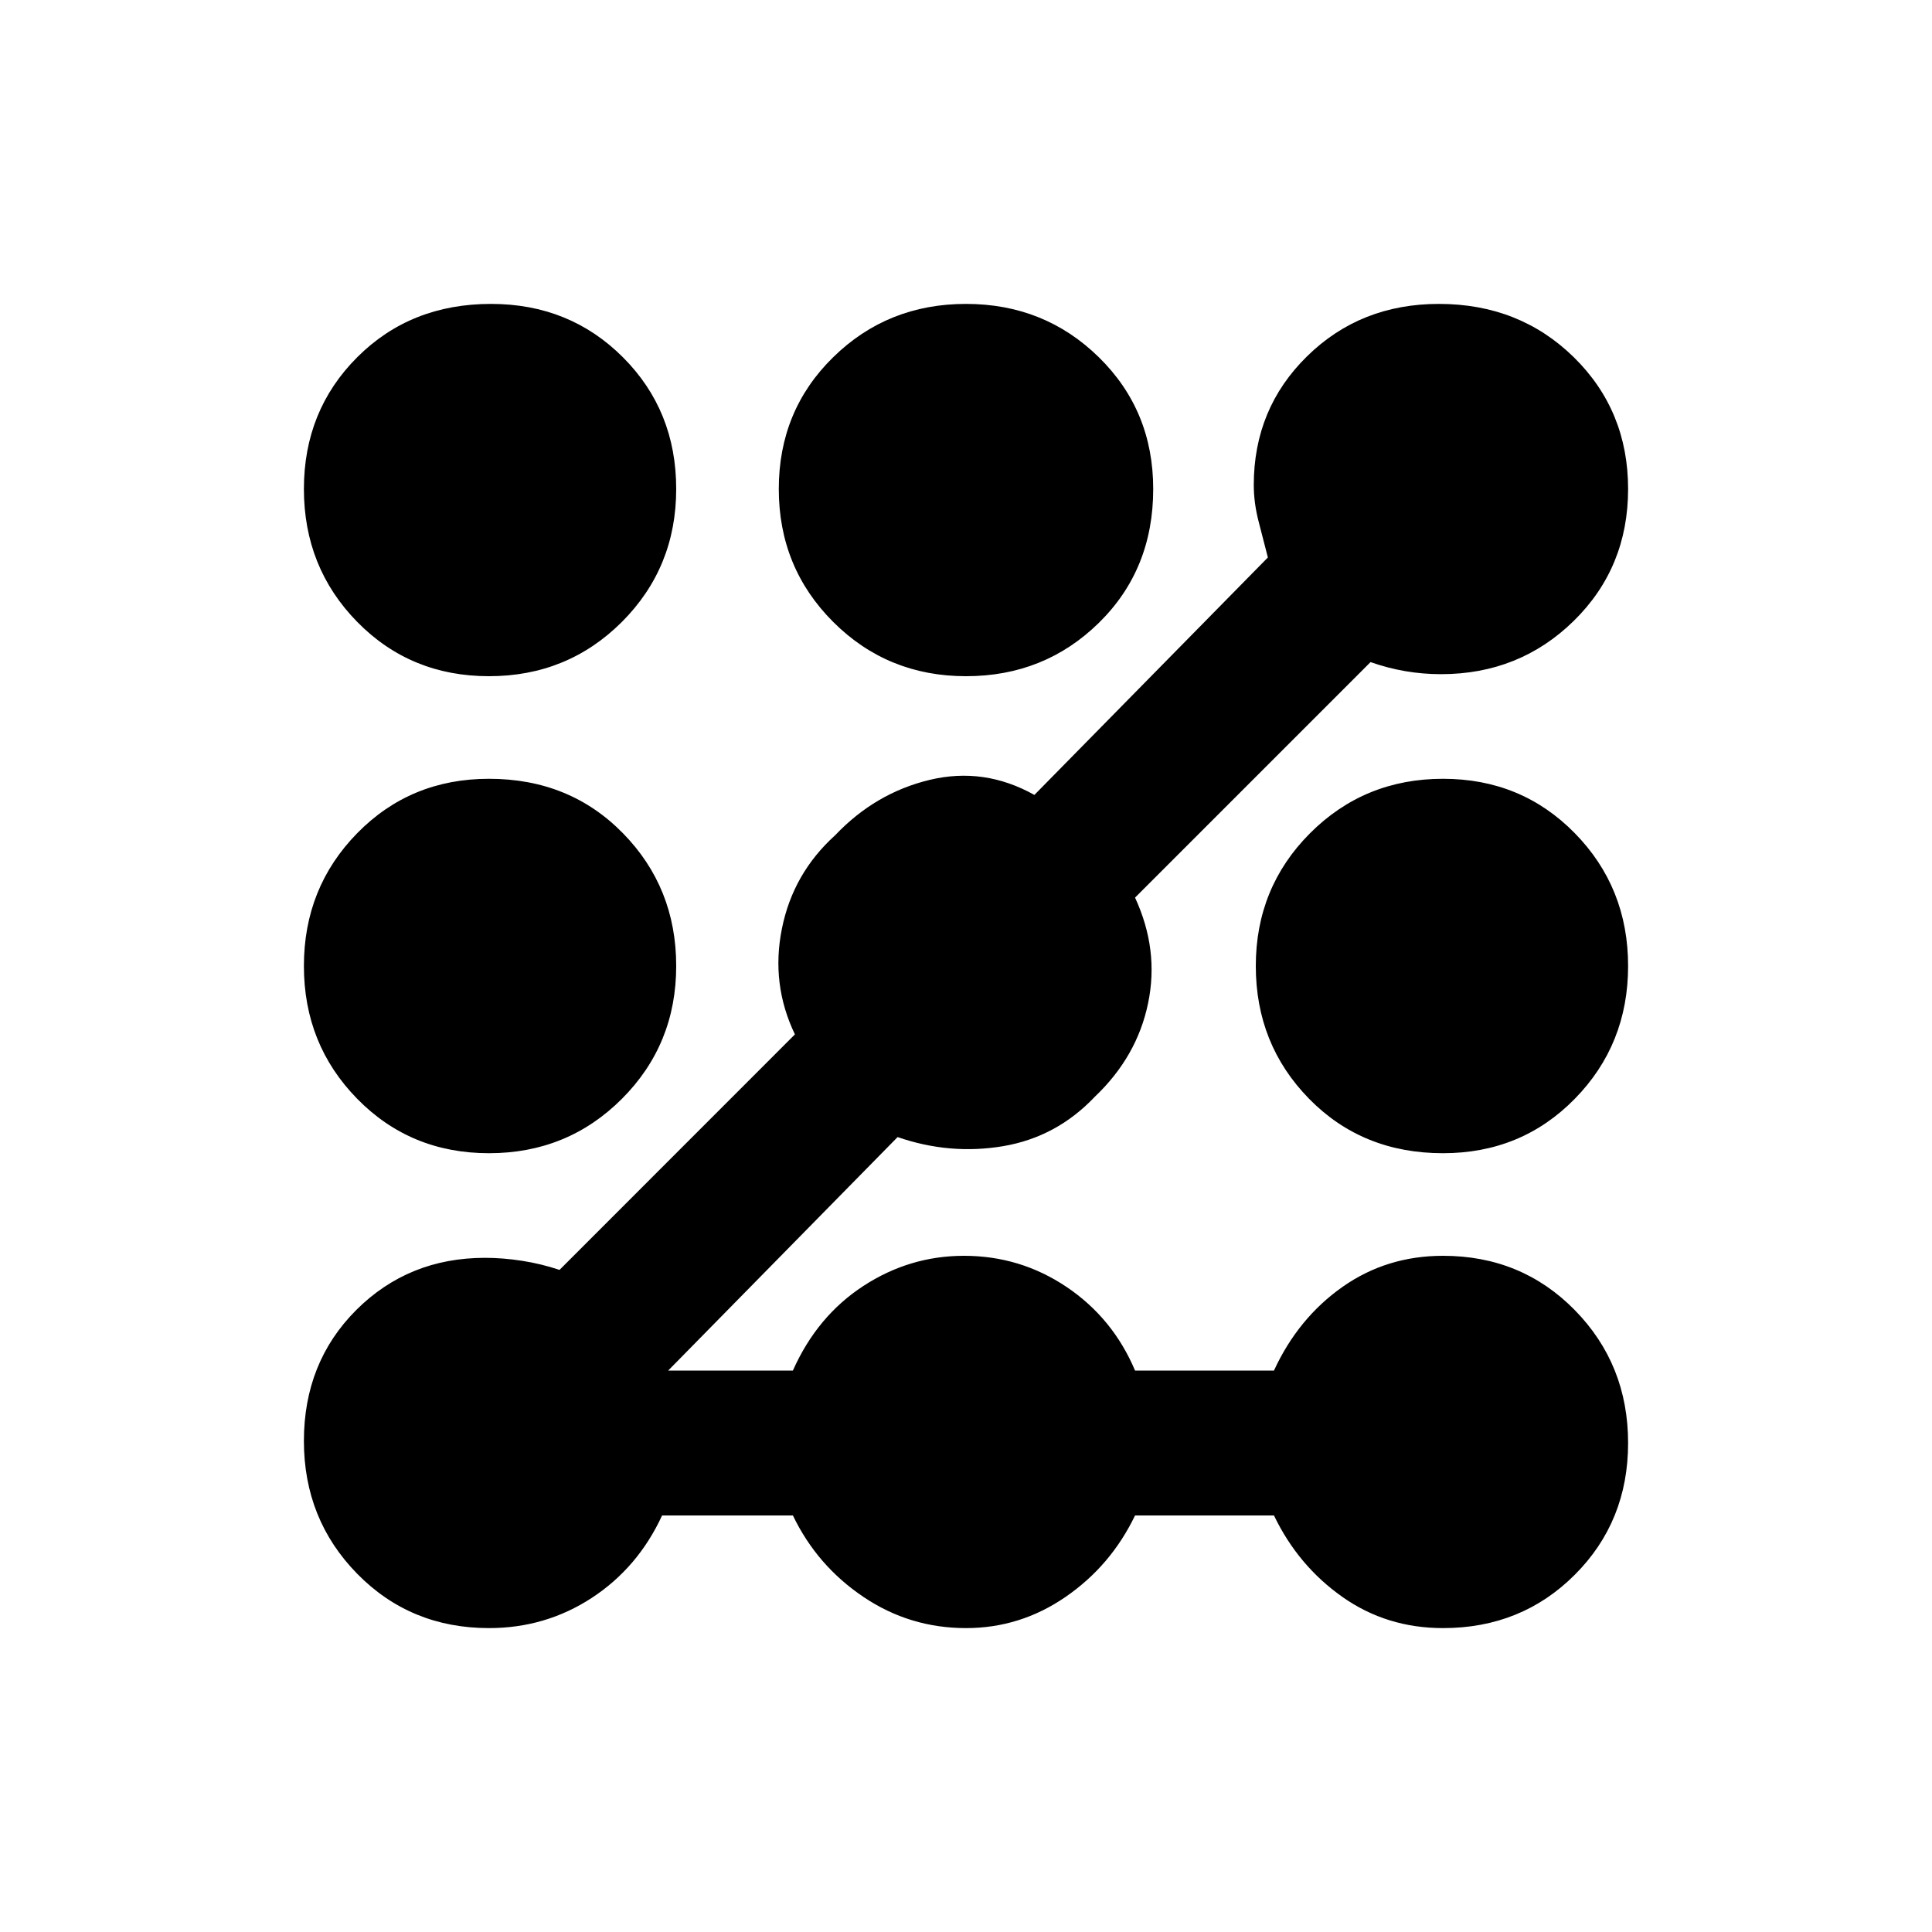 <svg xmlns="http://www.w3.org/2000/svg" height="20" width="20"><path d="M5.062 16.854q-.812 0-1.364-.562-.552-.563-.552-1.375 0-.813.541-1.355.542-.541 1.334-.541.187 0 .385.031t.386.094l2.437-2.438q-.25-.52-.135-1.093.114-.573.552-.969.416-.438.979-.573.563-.135 1.083.156l2.417-2.458-.094-.365q-.052-.198-.052-.385 0-.792.552-1.333.552-.542 1.365-.542.833 0 1.396.552.562.552.562 1.364 0 .813-.562 1.365-.563.552-1.375.552-.375 0-.729-.125L11.75 9.292q.25.541.135 1.093-.114.553-.552.969-.395.417-.948.511-.552.093-1.093-.094l-2.375 2.417h1.291q.25-.563.73-.876Q9.417 13 9.979 13q.583 0 1.063.323.479.323.708.865h1.438q.25-.542.708-.865.458-.323 1.042-.323.812 0 1.364.562.552.563.552 1.376 0 .812-.552 1.364t-1.364.552q-.584 0-1.042-.323-.458-.323-.708-.843H11.75q-.25.52-.719.843-.469.323-1.031.323-.583 0-1.062-.323-.48-.323-.73-.843H6.854q-.25.541-.729.854-.479.312-1.063.312Zm0-4.916q-.812 0-1.364-.563T3.146 10q0-.812.552-1.375t1.364-.563q.834 0 1.386.563Q7 9.188 7 10t-.562 1.375q-.563.563-1.376.563Zm0-4.938q-.812 0-1.364-.562-.552-.563-.552-1.376 0-.812.552-1.364t1.385-.552q.813 0 1.365.552T7 5.062q0 .813-.562 1.376Q5.875 7 5.062 7ZM10 7q-.812 0-1.375-.562-.563-.563-.563-1.376 0-.812.563-1.364T10 3.146q.812 0 1.375.552t.563 1.364q0 .834-.563 1.386Q10.812 7 10 7Zm4.938 4.938q-.834 0-1.386-.563Q13 10.812 13 10t.562-1.375q.563-.563 1.376-.563.812 0 1.364.563T16.854 10q0 .812-.552 1.375t-1.364.563Z"/></svg>